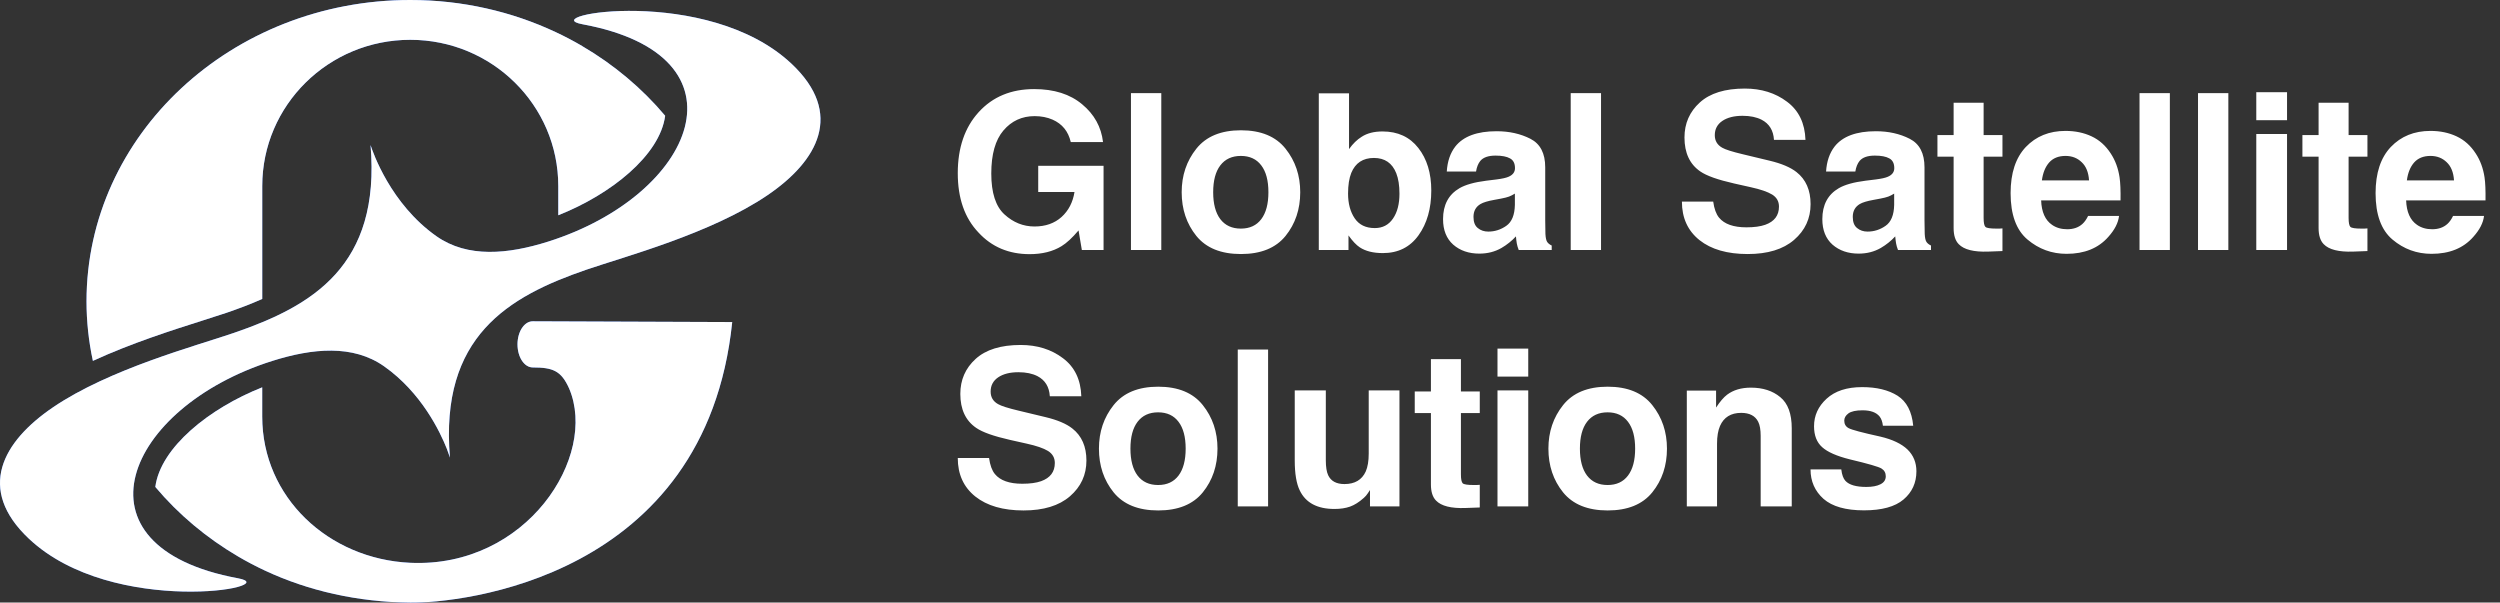 <svg width="195" height="47" viewBox="0 0 195 47" fill="none" xmlns="http://www.w3.org/2000/svg">
<rect x="0" y="0" width="195" height="47" fill="#333333" stroke="none"/>
<g clip-path="url(#clip0_329_6497)">
<path d="M45.408 3.589C44.742 3.199 44.056 2.838 43.349 2.507C39.936 0.905 36.083 0 31.997 0C18.053 0 6.748 10.521 6.748 23.502C6.748 25.094 6.92 26.647 7.245 28.149C10.249 26.767 13.443 25.752 15.819 24.997C16.552 24.764 17.184 24.563 17.695 24.39C18.594 24.079 19.533 23.732 20.456 23.318V14.51C20.456 8.21 25.623 3.105 32.001 3.105C38.378 3.105 43.545 8.21 43.545 14.51V16.791C47.665 15.161 51.481 12.103 51.883 9.028C50.082 6.888 47.892 5.045 45.408 3.593V3.589Z" fill="url(#paint0_linear_329_6497)"/>
<path d="M45.408 3.589C44.742 3.199 44.056 2.838 43.349 2.507C39.936 0.905 36.083 0 31.997 0C18.053 0 6.748 10.521 6.748 23.502C6.748 25.094 6.92 26.647 7.245 28.149C10.249 26.767 13.443 25.752 15.819 24.997C16.552 24.764 17.184 24.563 17.695 24.39C18.594 24.079 19.533 23.732 20.456 23.318V14.51C20.456 8.21 25.623 3.105 32.001 3.105C38.378 3.105 43.545 8.21 43.545 14.51V16.791C47.665 15.161 51.481 12.103 51.883 9.028C50.082 6.888 47.892 5.045 45.408 3.593V3.589Z" fill="white"/>
<path d="M4.132 31.772C8.543 28.773 15.299 26.977 18.246 25.965C24.356 23.869 29.709 20.747 28.902 11.305C28.902 11.305 28.909 11.328 28.922 11.375C29.084 11.859 30.46 15.902 34.039 18.423C36.472 20.136 39.619 19.835 42.758 18.844C54.236 15.211 58.801 4.36 45.428 1.89C41.667 1.195 55.175 -1.199 61.738 4.971C65.868 8.854 63.796 12.554 59.866 15.225C55.456 18.223 48.7 20.019 45.753 21.031C39.642 23.128 34.289 26.249 35.097 35.691C35.097 35.698 35.012 35.468 34.857 35.017C34.333 33.691 32.876 30.627 29.96 28.573C27.526 26.86 24.38 27.161 21.24 28.152C9.763 31.785 5.197 42.636 18.57 45.107C22.332 45.801 8.823 48.195 2.26 42.025C-1.87 38.142 0.202 34.443 4.132 31.772Z" fill="url(#paint1_linear_329_6497)"/>
<path d="M4.132 31.772C8.543 28.773 15.299 26.977 18.246 25.965C24.356 23.869 29.709 20.747 28.902 11.305C28.902 11.305 28.909 11.328 28.922 11.375C29.084 11.859 30.46 15.902 34.039 18.423C36.472 20.136 39.619 19.835 42.758 18.844C54.236 15.211 58.801 4.36 45.428 1.89C41.667 1.195 55.175 -1.199 61.738 4.971C65.868 8.854 63.796 12.554 59.866 15.225C55.456 18.223 48.7 20.019 45.753 21.031C39.642 23.128 34.289 26.249 35.097 35.691C35.097 35.698 35.012 35.468 34.857 35.017C34.333 33.691 32.876 30.627 29.96 28.573C27.526 26.86 24.38 27.161 21.24 28.152C9.763 31.785 5.197 42.636 18.57 45.107C22.332 45.801 8.823 48.195 2.26 42.025C-1.87 38.142 0.202 34.443 4.132 31.772Z" fill="white"/>
<path d="M57.112 25.121L41.552 25.061C40.896 25.061 40.365 25.865 40.365 26.86C40.365 27.855 40.896 28.66 41.552 28.66C43.147 28.66 43.779 28.933 44.391 30.299C46.655 35.598 41.082 44.315 31.998 43.898C25.627 43.604 20.453 38.793 20.453 32.493V30.212C16.33 31.842 12.514 34.903 12.115 37.982C13.917 40.122 16.107 41.961 18.587 43.414C19.253 43.804 19.939 44.165 20.645 44.496C24.059 46.098 27.912 46.96 31.998 47.006C35.844 47.05 55.047 45.167 57.112 25.124V25.121Z" fill="url(#paint2_linear_329_6497)"/>
<path d="M57.112 25.121L41.552 25.061C40.896 25.061 40.365 25.865 40.365 26.86C40.365 27.855 40.896 28.66 41.552 28.66C43.147 28.66 43.779 28.933 44.391 30.299C46.655 35.598 41.082 44.315 31.998 43.898C25.627 43.604 20.453 38.793 20.453 32.493V30.212C16.33 31.842 12.514 34.903 12.115 37.982C13.917 40.122 16.107 41.961 18.587 43.414C19.253 43.804 19.939 44.165 20.645 44.496C24.059 46.098 27.912 46.96 31.998 47.006C35.844 47.05 55.047 45.167 57.112 25.124V25.121Z" fill="white"/>
</g>
<path d="M82.799 19.201C82.124 19.616 81.294 19.824 80.309 19.824C78.687 19.824 77.359 19.262 76.324 18.139C75.245 17.01 74.706 15.466 74.706 13.507C74.706 11.526 75.251 9.938 76.341 8.742C77.431 7.547 78.873 6.949 80.665 6.949C82.221 6.949 83.468 7.345 84.409 8.136C85.356 8.922 85.898 9.904 86.036 11.083H83.521C83.327 10.247 82.854 9.664 82.102 9.332C81.681 9.149 81.213 9.058 80.699 9.058C79.714 9.058 78.903 9.431 78.267 10.178C77.636 10.92 77.32 12.038 77.32 13.532C77.32 15.037 77.663 16.102 78.35 16.727C79.036 17.353 79.816 17.666 80.69 17.666C81.548 17.666 82.251 17.419 82.799 16.927C83.347 16.429 83.684 15.778 83.811 14.976H80.981V12.934H86.078V19.5H84.384L84.127 17.973C83.634 18.554 83.192 18.963 82.799 19.201ZM88.215 7.265H90.581V19.5H88.215V7.265ZM100.272 11.598C101.036 12.555 101.418 13.687 101.418 14.993C101.418 16.321 101.036 17.458 100.272 18.404C99.509 19.345 98.349 19.815 96.794 19.815C95.239 19.815 94.08 19.345 93.316 18.404C92.553 17.458 92.171 16.321 92.171 14.993C92.171 13.687 92.553 12.555 93.316 11.598C94.08 10.64 95.239 10.162 96.794 10.162C98.349 10.162 99.509 10.64 100.272 11.598ZM96.786 12.162C96.094 12.162 95.56 12.408 95.184 12.901C94.813 13.388 94.628 14.085 94.628 14.993C94.628 15.9 94.813 16.6 95.184 17.093C95.56 17.585 96.094 17.831 96.786 17.831C97.478 17.831 98.009 17.585 98.38 17.093C98.751 16.6 98.936 15.9 98.936 14.993C98.936 14.085 98.751 13.388 98.38 12.901C98.009 12.408 97.478 12.162 96.786 12.162ZM107.864 19.741C107.116 19.741 106.516 19.591 106.062 19.293C105.791 19.115 105.498 18.805 105.182 18.363V19.5H102.866V7.281H105.224V11.631C105.523 11.21 105.852 10.889 106.212 10.668C106.638 10.391 107.18 10.253 107.839 10.253C109.028 10.253 109.958 10.682 110.628 11.54C111.303 12.397 111.64 13.504 111.64 14.86C111.64 16.265 111.308 17.43 110.644 18.355C109.98 19.279 109.053 19.741 107.864 19.741ZM109.158 15.109C109.158 14.467 109.075 13.936 108.909 13.515C108.594 12.718 108.013 12.32 107.166 12.32C106.309 12.32 105.719 12.71 105.398 13.49C105.232 13.905 105.149 14.442 105.149 15.101C105.149 15.875 105.321 16.517 105.664 17.026C106.007 17.535 106.53 17.79 107.233 17.79C107.841 17.79 108.315 17.544 108.652 17.051C108.99 16.559 109.158 15.911 109.158 15.109ZM113.512 11.432C114.138 10.635 115.211 10.236 116.733 10.236C117.724 10.236 118.604 10.433 119.373 10.826C120.142 11.219 120.527 11.96 120.527 13.05V17.201C120.527 17.488 120.532 17.837 120.543 18.247C120.56 18.556 120.607 18.767 120.684 18.877C120.762 18.988 120.878 19.079 121.033 19.151V19.5H118.46C118.388 19.317 118.338 19.146 118.31 18.985C118.283 18.825 118.26 18.642 118.244 18.438C117.917 18.792 117.541 19.093 117.115 19.342C116.606 19.636 116.03 19.782 115.388 19.782C114.569 19.782 113.891 19.55 113.355 19.085C112.823 18.615 112.558 17.951 112.558 17.093C112.558 15.98 112.987 15.175 113.844 14.677C114.315 14.406 115.007 14.212 115.92 14.096L116.725 13.997C117.162 13.941 117.475 13.872 117.663 13.789C118 13.645 118.169 13.421 118.169 13.117C118.169 12.746 118.039 12.491 117.779 12.353C117.524 12.209 117.148 12.137 116.65 12.137C116.091 12.137 115.695 12.276 115.463 12.552C115.297 12.757 115.186 13.034 115.131 13.382H112.848C112.898 12.591 113.119 11.941 113.512 11.432ZM115.272 17.79C115.494 17.973 115.765 18.064 116.086 18.064C116.595 18.064 117.062 17.915 117.488 17.616C117.92 17.317 118.144 16.772 118.161 15.98V15.101C118.011 15.195 117.859 15.272 117.704 15.333C117.555 15.388 117.347 15.441 117.082 15.491L116.55 15.59C116.052 15.679 115.695 15.787 115.48 15.914C115.114 16.13 114.932 16.465 114.932 16.919C114.932 17.322 115.045 17.613 115.272 17.79ZM122.515 7.265H124.88V19.5H122.515V7.265ZM136.22 17.732C136.823 17.732 137.313 17.666 137.689 17.533C138.403 17.278 138.76 16.805 138.76 16.113C138.76 15.709 138.583 15.397 138.228 15.175C137.874 14.96 137.318 14.769 136.56 14.602L135.265 14.312C133.992 14.024 133.112 13.712 132.625 13.374C131.801 12.81 131.389 11.927 131.389 10.726C131.389 9.63 131.787 8.72 132.584 7.995C133.381 7.27 134.551 6.908 136.095 6.908C137.385 6.908 138.483 7.251 139.391 7.937C140.304 8.618 140.782 9.608 140.827 10.909H138.37C138.325 10.173 138.004 9.65 137.407 9.34C137.008 9.135 136.513 9.033 135.921 9.033C135.262 9.033 134.737 9.166 134.344 9.431C133.951 9.697 133.754 10.068 133.754 10.543C133.754 10.981 133.948 11.307 134.335 11.523C134.584 11.667 135.116 11.836 135.929 12.029L138.038 12.536C138.962 12.757 139.659 13.053 140.129 13.424C140.86 13.999 141.225 14.832 141.225 15.922C141.225 17.04 140.796 17.97 139.938 18.711C139.086 19.447 137.88 19.815 136.319 19.815C134.726 19.815 133.472 19.453 132.559 18.728C131.646 17.998 131.189 16.996 131.189 15.723H133.63C133.707 16.282 133.859 16.7 134.086 16.977C134.501 17.48 135.213 17.732 136.22 17.732ZM143.097 11.432C143.722 10.635 144.796 10.236 146.318 10.236C147.308 10.236 148.188 10.433 148.957 10.826C149.727 11.219 150.111 11.96 150.111 13.05V17.201C150.111 17.488 150.117 17.837 150.128 18.247C150.144 18.556 150.191 18.767 150.269 18.877C150.346 18.988 150.463 19.079 150.618 19.151V19.5H148.044C147.972 19.317 147.923 19.146 147.895 18.985C147.867 18.825 147.845 18.642 147.828 18.438C147.502 18.792 147.126 19.093 146.7 19.342C146.19 19.636 145.615 19.782 144.973 19.782C144.154 19.782 143.476 19.55 142.939 19.085C142.408 18.615 142.142 17.951 142.142 17.093C142.142 15.98 142.571 15.175 143.429 14.677C143.899 14.406 144.591 14.212 145.504 14.096L146.309 13.997C146.747 13.941 147.059 13.872 147.247 13.789C147.585 13.645 147.754 13.421 147.754 13.117C147.754 12.746 147.624 12.491 147.364 12.353C147.109 12.209 146.733 12.137 146.235 12.137C145.676 12.137 145.28 12.276 145.048 12.552C144.882 12.757 144.771 13.034 144.716 13.382H142.433C142.483 12.591 142.704 11.941 143.097 11.432ZM144.857 17.79C145.078 17.973 145.349 18.064 145.67 18.064C146.179 18.064 146.647 17.915 147.073 17.616C147.505 17.317 147.729 16.772 147.745 15.98V15.101C147.596 15.195 147.444 15.272 147.289 15.333C147.14 15.388 146.932 15.441 146.666 15.491L146.135 15.59C145.637 15.679 145.28 15.787 145.064 15.914C144.699 16.13 144.516 16.465 144.516 16.919C144.516 17.322 144.63 17.613 144.857 17.79ZM156.192 17.815V19.583L155.071 19.625C153.953 19.663 153.19 19.47 152.78 19.044C152.514 18.772 152.382 18.355 152.382 17.79V12.22H151.12V10.535H152.382V8.012H154.722V10.535H156.192V12.22H154.722V17.002C154.722 17.372 154.769 17.605 154.864 17.699C154.958 17.787 155.245 17.831 155.727 17.831C155.799 17.831 155.873 17.831 155.951 17.831C156.034 17.826 156.114 17.82 156.192 17.815ZM165.285 16.844C165.224 17.381 164.945 17.926 164.447 18.479C163.672 19.359 162.588 19.799 161.193 19.799C160.042 19.799 159.027 19.428 158.147 18.686C157.267 17.945 156.827 16.739 156.827 15.067C156.827 13.501 157.223 12.3 158.014 11.465C158.811 10.629 159.843 10.211 161.11 10.211C161.863 10.211 162.541 10.352 163.144 10.635C163.747 10.917 164.245 11.363 164.638 11.971C164.992 12.508 165.222 13.13 165.327 13.839C165.388 14.254 165.413 14.852 165.402 15.632H159.209C159.242 16.539 159.527 17.176 160.064 17.541C160.391 17.768 160.784 17.881 161.243 17.881C161.73 17.881 162.126 17.743 162.43 17.466C162.596 17.317 162.743 17.109 162.87 16.844H165.285ZM162.945 14.071C162.906 13.446 162.715 12.973 162.372 12.652C162.034 12.325 161.614 12.162 161.11 12.162C160.562 12.162 160.136 12.334 159.832 12.677C159.533 13.02 159.345 13.485 159.267 14.071H162.945ZM166.883 7.265H169.249V19.5H166.883V7.265ZM171.445 7.265H173.811V19.5H171.445V7.265ZM178.389 10.452V19.5H175.99V10.452H178.389ZM178.389 7.19V9.373H175.99V7.19H178.389ZM184.66 17.815V19.583L183.539 19.625C182.422 19.663 181.658 19.47 181.248 19.044C180.983 18.772 180.85 18.355 180.85 17.79V12.22H179.588V10.535H180.85V8.012H183.191V10.535H184.66V12.22H183.191V17.002C183.191 17.372 183.238 17.605 183.332 17.699C183.426 17.787 183.714 17.831 184.195 17.831C184.267 17.831 184.342 17.831 184.419 17.831C184.502 17.826 184.583 17.82 184.66 17.815ZM193.754 16.844C193.693 17.381 193.413 17.926 192.915 18.479C192.141 19.359 191.056 19.799 189.661 19.799C188.51 19.799 187.495 19.428 186.615 18.686C185.735 17.945 185.295 16.739 185.295 15.067C185.295 13.501 185.691 12.3 186.482 11.465C187.279 10.629 188.311 10.211 189.578 10.211C190.331 10.211 191.009 10.352 191.612 10.635C192.215 10.917 192.713 11.363 193.106 11.971C193.46 12.508 193.69 13.13 193.795 13.839C193.856 14.254 193.881 14.852 193.87 15.632H187.678C187.711 16.539 187.996 17.176 188.533 17.541C188.859 17.768 189.252 17.881 189.711 17.881C190.198 17.881 190.594 17.743 190.898 17.466C191.064 17.317 191.211 17.109 191.338 16.844H193.754ZM191.413 14.071C191.374 13.446 191.183 12.973 190.84 12.652C190.503 12.325 190.082 12.162 189.578 12.162C189.031 12.162 188.604 12.334 188.3 12.677C188.001 13.02 187.813 13.485 187.736 14.071H191.413ZM79.736 37.732C80.339 37.732 80.829 37.666 81.205 37.533C81.919 37.278 82.276 36.805 82.276 36.113C82.276 35.709 82.099 35.397 81.745 35.175C81.391 34.959 80.834 34.769 80.076 34.602L78.781 34.312C77.508 34.024 76.629 33.712 76.142 33.374C75.317 32.81 74.905 31.927 74.905 30.726C74.905 29.63 75.303 28.72 76.1 27.995C76.897 27.27 78.067 26.908 79.611 26.908C80.901 26.908 81.999 27.251 82.907 27.937C83.82 28.618 84.299 29.608 84.343 30.909H81.886C81.841 30.173 81.52 29.65 80.923 29.34C80.524 29.135 80.029 29.033 79.437 29.033C78.778 29.033 78.253 29.166 77.86 29.431C77.467 29.697 77.27 30.067 77.27 30.544C77.27 30.981 77.464 31.307 77.852 31.523C78.101 31.667 78.632 31.836 79.445 32.029L81.554 32.536C82.478 32.757 83.175 33.053 83.645 33.424C84.376 33.999 84.741 34.832 84.741 35.922C84.741 37.04 84.312 37.97 83.455 38.711C82.602 39.447 81.396 39.815 79.835 39.815C78.242 39.815 76.988 39.453 76.075 38.728C75.162 37.998 74.706 36.996 74.706 35.723H77.146C77.224 36.282 77.376 36.7 77.603 36.977C78.018 37.48 78.729 37.732 79.736 37.732ZM93.818 31.598C94.582 32.555 94.964 33.687 94.964 34.993C94.964 36.321 94.582 37.458 93.818 38.404C93.055 39.345 91.895 39.815 90.34 39.815C88.785 39.815 87.626 39.345 86.862 38.404C86.099 37.458 85.717 36.321 85.717 34.993C85.717 33.687 86.099 32.555 86.862 31.598C87.626 30.64 88.785 30.162 90.34 30.162C91.895 30.162 93.055 30.64 93.818 31.598ZM90.332 32.162C89.64 32.162 89.106 32.408 88.73 32.901C88.359 33.388 88.174 34.085 88.174 34.993C88.174 35.9 88.359 36.6 88.73 37.093C89.106 37.585 89.64 37.831 90.332 37.831C91.024 37.831 91.555 37.585 91.926 37.093C92.296 36.6 92.482 35.9 92.482 34.993C92.482 34.085 92.296 33.388 91.926 32.901C91.555 32.408 91.024 32.162 90.332 32.162ZM96.545 27.265H98.911V39.5H96.545V27.265ZM106.859 38.222C106.837 38.249 106.782 38.332 106.693 38.471C106.605 38.609 106.499 38.731 106.378 38.836C106.007 39.168 105.647 39.395 105.299 39.517C104.955 39.638 104.552 39.699 104.087 39.699C102.747 39.699 101.845 39.218 101.381 38.255C101.121 37.724 100.99 36.941 100.99 35.906V30.452H103.414V35.906C103.414 36.42 103.475 36.808 103.597 37.068C103.813 37.527 104.236 37.757 104.867 37.757C105.675 37.757 106.228 37.43 106.527 36.777C106.682 36.423 106.76 35.956 106.76 35.374V30.452H109.158V39.5H106.859V38.222ZM115.422 37.815V39.583L114.301 39.624C113.183 39.663 112.419 39.47 112.01 39.044C111.744 38.772 111.612 38.355 111.612 37.79V32.22H110.35V30.535H111.612V28.012H113.952V30.535H115.422V32.22H113.952V37.002C113.952 37.372 113.999 37.605 114.093 37.699C114.188 37.787 114.475 37.831 114.957 37.831C115.029 37.831 115.103 37.831 115.181 37.831C115.264 37.826 115.344 37.821 115.422 37.815ZM119.203 30.452V39.5H116.804V30.452H119.203ZM119.203 27.19V29.373H116.804V27.19H119.203ZM128.877 31.598C129.641 32.555 130.023 33.687 130.023 34.993C130.023 36.321 129.641 37.458 128.877 38.404C128.114 39.345 126.954 39.815 125.399 39.815C123.844 39.815 122.685 39.345 121.921 38.404C121.158 37.458 120.776 36.321 120.776 34.993C120.776 33.687 121.158 32.555 121.921 31.598C122.685 30.64 123.844 30.162 125.399 30.162C126.954 30.162 128.114 30.64 128.877 31.598ZM125.391 32.162C124.699 32.162 124.165 32.408 123.789 32.901C123.418 33.388 123.233 34.085 123.233 34.993C123.233 35.9 123.418 36.6 123.789 37.093C124.165 37.585 124.699 37.831 125.391 37.831C126.083 37.831 126.614 37.585 126.985 37.093C127.356 36.6 127.541 35.9 127.541 34.993C127.541 34.085 127.356 33.388 126.985 32.901C126.614 32.408 126.083 32.162 125.391 32.162ZM135.813 32.204C135.011 32.204 134.46 32.544 134.161 33.225C134.006 33.584 133.929 34.044 133.929 34.602V39.5H131.571V30.469H133.854V31.789C134.158 31.324 134.446 30.989 134.717 30.784C135.204 30.419 135.821 30.236 136.568 30.236C137.504 30.236 138.267 30.483 138.859 30.975C139.457 31.462 139.756 32.273 139.756 33.407V39.5H137.332V33.997C137.332 33.521 137.268 33.155 137.141 32.901C136.909 32.436 136.466 32.204 135.813 32.204ZM148.011 30.867C148.719 31.321 149.126 32.101 149.231 33.208H146.866C146.832 32.904 146.747 32.663 146.608 32.486C146.348 32.165 145.905 32.004 145.28 32.004C144.765 32.004 144.397 32.085 144.176 32.245C143.96 32.406 143.852 32.594 143.852 32.81C143.852 33.081 143.969 33.277 144.201 33.399C144.433 33.526 145.255 33.745 146.666 34.055C147.607 34.276 148.313 34.611 148.783 35.059C149.248 35.513 149.48 36.08 149.48 36.761C149.48 37.657 149.146 38.391 148.476 38.96C147.812 39.525 146.783 39.807 145.388 39.807C143.966 39.807 142.914 39.508 142.234 38.911C141.559 38.307 141.221 37.541 141.221 36.611H143.62C143.67 37.032 143.778 37.331 143.944 37.508C144.237 37.823 144.779 37.981 145.571 37.981C146.036 37.981 146.404 37.912 146.675 37.773C146.951 37.635 147.09 37.428 147.09 37.151C147.09 36.885 146.979 36.683 146.758 36.545C146.536 36.407 145.715 36.169 144.292 35.831C143.269 35.577 142.546 35.258 142.126 34.877C141.705 34.5 141.495 33.958 141.495 33.249C141.495 32.414 141.821 31.697 142.474 31.1C143.133 30.496 144.057 30.195 145.247 30.195C146.376 30.195 147.297 30.419 148.011 30.867Z" fill="white"/>
<defs>
<linearGradient id="paint0_linear_329_6497" x1="20.122" y1="-1.224" x2="35.391" y2="41.162" gradientUnits="userSpaceOnUse">
<stop offset="0.173" stop-color="#487FFF"/>
<stop offset="0.995" stop-color="#285EDC"/>
</linearGradient>
<linearGradient id="paint1_linear_329_6497" x1="18.963" y1="-1.12" x2="45.956" y2="64.903" gradientUnits="userSpaceOnUse">
<stop offset="0.173" stop-color="#487FFF"/>
<stop offset="0.995" stop-color="#285EDC"/>
</linearGradient>
<linearGradient id="paint2_linear_329_6497" x1="25.448" y1="24.106" x2="35.193" y2="58.696" gradientUnits="userSpaceOnUse">
<stop offset="0.173" stop-color="#487FFF"/>
<stop offset="0.995" stop-color="#285EDC"/>
</linearGradient>
<clipPath id="clip0_329_6497">
<rect width="64" height="47" fill="white"/>
</clipPath>
</defs>
</svg>
